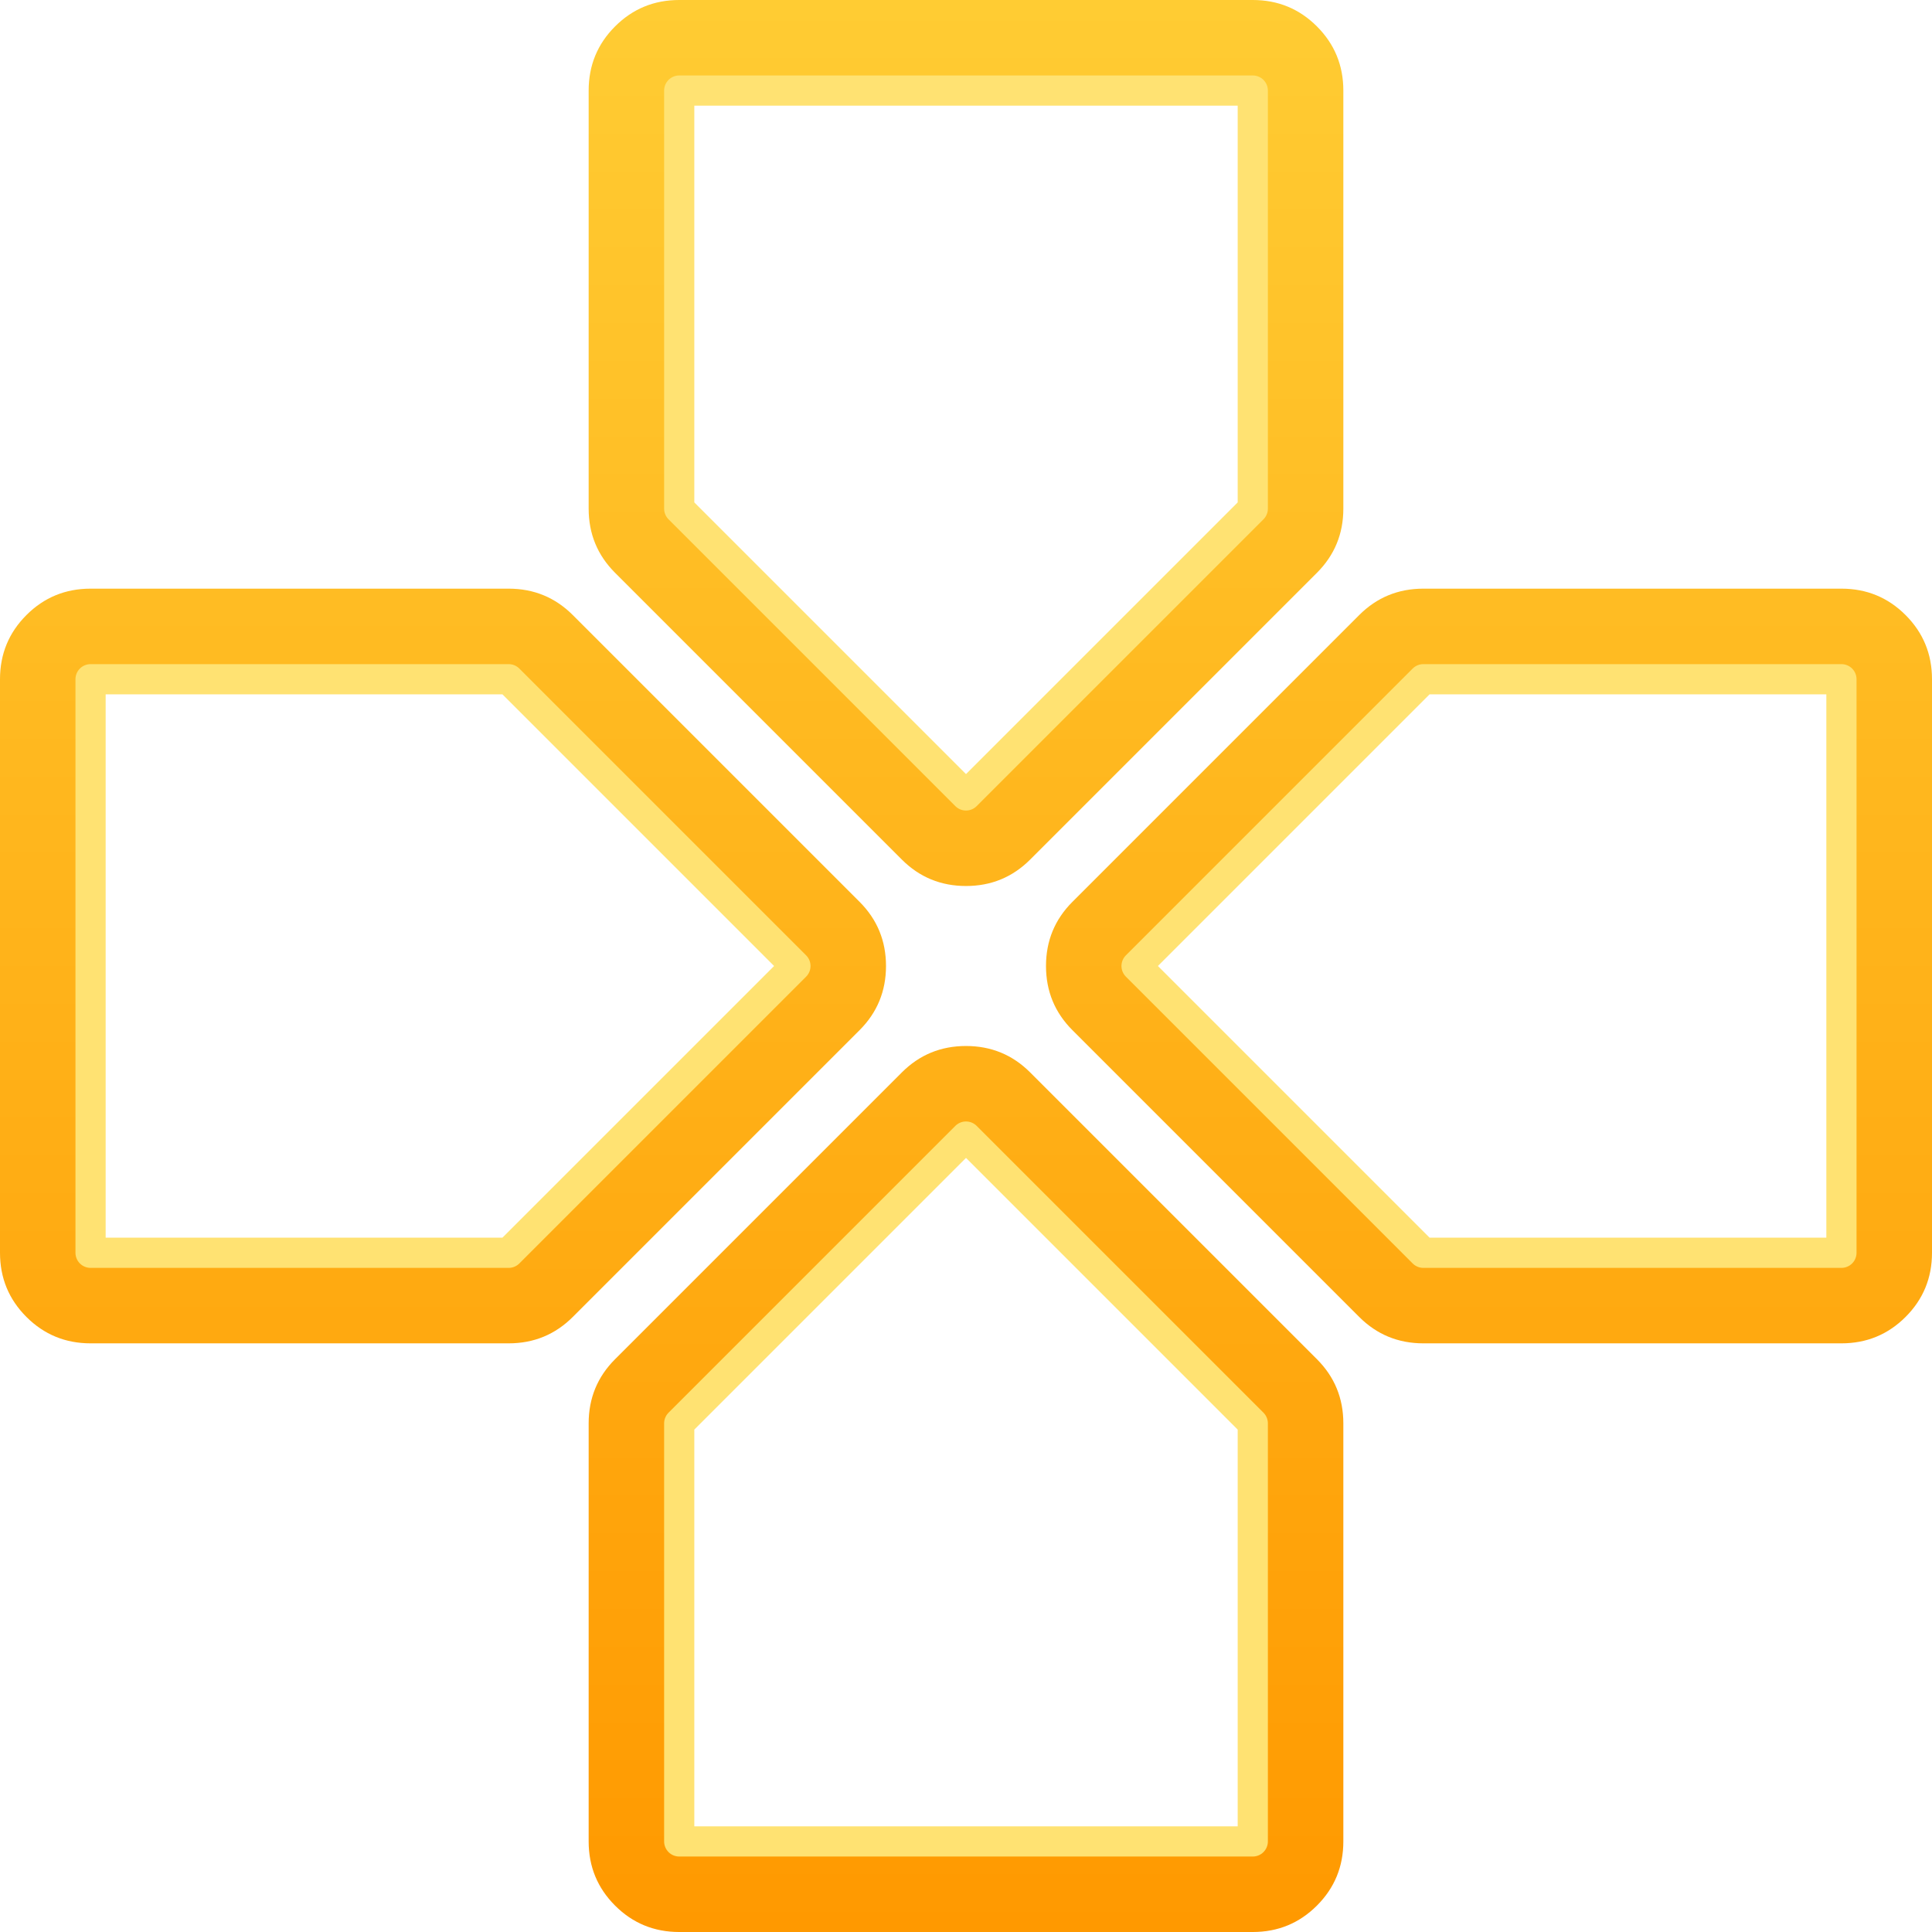 <svg width="128" height="128" xmlns="http://www.w3.org/2000/svg" xmlns:xlink="http://www.w3.org/1999/xlink">
  <defs>
    <linearGradient gradientUnits="userSpaceOnUse" x1="-819.2" x2="819.2" spreadMethod="pad" gradientTransform="matrix(0 0.078 -0.078 0 64 64)" id="gradient0">
      <stop offset="0" stop-color="#FFCC33"/>
      <stop offset="1" stop-color="#FF9900"/>
    </linearGradient>
    <linearGradient gradientUnits="userSpaceOnUse" x1="-819.2" x2="819.2" spreadMethod="pad" gradientTransform="matrix(0 0.078 -0.078 0 64 64)" id="gradient0">
      <stop offset="0" stop-color="#FFCC33"/>
      <stop offset="1" stop-color="#FF9900"/>
    </linearGradient>
    <linearGradient gradientUnits="userSpaceOnUse" x1="-819.2" x2="819.2" spreadMethod="pad" gradientTransform="matrix(0 0.078 -0.078 0 64 64)" id="gradient0">
      <stop offset="0" stop-color="#FFCC33"/>
      <stop offset="1" stop-color="#FF9900"/>
    </linearGradient>
    <linearGradient gradientUnits="userSpaceOnUse" x1="-819.2" x2="819.2" spreadMethod="pad" gradientTransform="matrix(0 0.078 -0.078 0 64 64)" id="gradient0">
      <stop offset="0" stop-color="#FFCC33"/>
      <stop offset="1" stop-color="#FF9900"/>
    </linearGradient>
  </defs>
  <g>
    <path stroke="none" fill="url(#gradient0)" d="M83 122 L83 94.3 64 75.3 45 94.3 45 122 83 122 M40.75 90.05 L59.75 71.05 Q61.5 69.3 64 69.3 66.5 69.3 68.25 71.05 L87.25 90.05 Q89 91.8 89 94.3 L89 122 Q89 124.5 87.25 126.25 85.5 128 83 128 L45 128 Q42.5 128 40.75 126.25 39 124.5 39 122 L39 94.3 Q39 91.8 40.75 90.05"/>
    <path fill="none" stroke="#FFE272" stroke-width="2" stroke-linecap="round" stroke-linejoin="round" d="M83 122 L45 122 45 94.3 64 75.3 83 94.3 83 122"/>
    <path stroke="none" fill="url(#gradient0)" d="M94.3 39 L122 39 Q124.5 39 126.25 40.75 128 42.5 128 45 L128 83 Q128 85.5 126.25 87.25 124.5 89 122 89 L94.3 89 Q91.8 89 90.05 87.25 L71.05 68.25 Q69.3 66.5 69.3 64 69.3 61.5 71.05 59.75 L90.05 40.75 Q91.8 39 94.3 39 M122 45 L94.3 45 75.3 64 94.3 83 122 83 122 45"/>
    <path fill="none" stroke="#FFE272" stroke-width="2" stroke-linecap="round" stroke-linejoin="round" d="M122 45 L122 83 94.3 83 75.3 64 94.3 45 122 45"/>
    <path stroke="none" fill="url(#gradient0)" d="M89 6 L89 33.7 Q89 36.2 87.25 37.95 L68.25 56.95 Q66.5 58.7 64 58.7 61.5 58.7 59.75 56.95 L40.75 37.95 Q39 36.2 39 33.7 L39 6 Q39 3.5 40.75 1.75 42.5 0 45 0 L83 0 Q85.5 0 87.25 1.75 89 3.5 89 6 M45 6 L45 33.7 64 52.7 83 33.7 83 6 45 6"/>
    <path fill="none" stroke="#FFE272" stroke-width="2" stroke-linecap="round" stroke-linejoin="round" d="M45 6 L83 6 83 33.7 64 52.7 45 33.7 45 6"/>
    <path stroke="none" fill="url(#gradient0)" d="M6 39 L33.7 39 Q36.2 39 37.95 40.75 L56.95 59.75 Q58.7 61.5 58.7 64 58.7 66.5 56.95 68.25 L37.95 87.25 Q36.2 89 33.7 89 L6 89 Q3.5 89 1.75 87.25 0 85.5 0 83 L0 45 Q0 42.5 1.75 40.75 3.5 39 6 39 M6 45 L6 83 33.7 83 52.7 64 33.7 45 6 45"/>
    <path fill="none" stroke="#FFE272" stroke-width="2" stroke-linecap="round" stroke-linejoin="round" d="M6 45 L33.7 45 52.7 64 33.7 83 6 83 6 45"/>
  </g>
</svg>